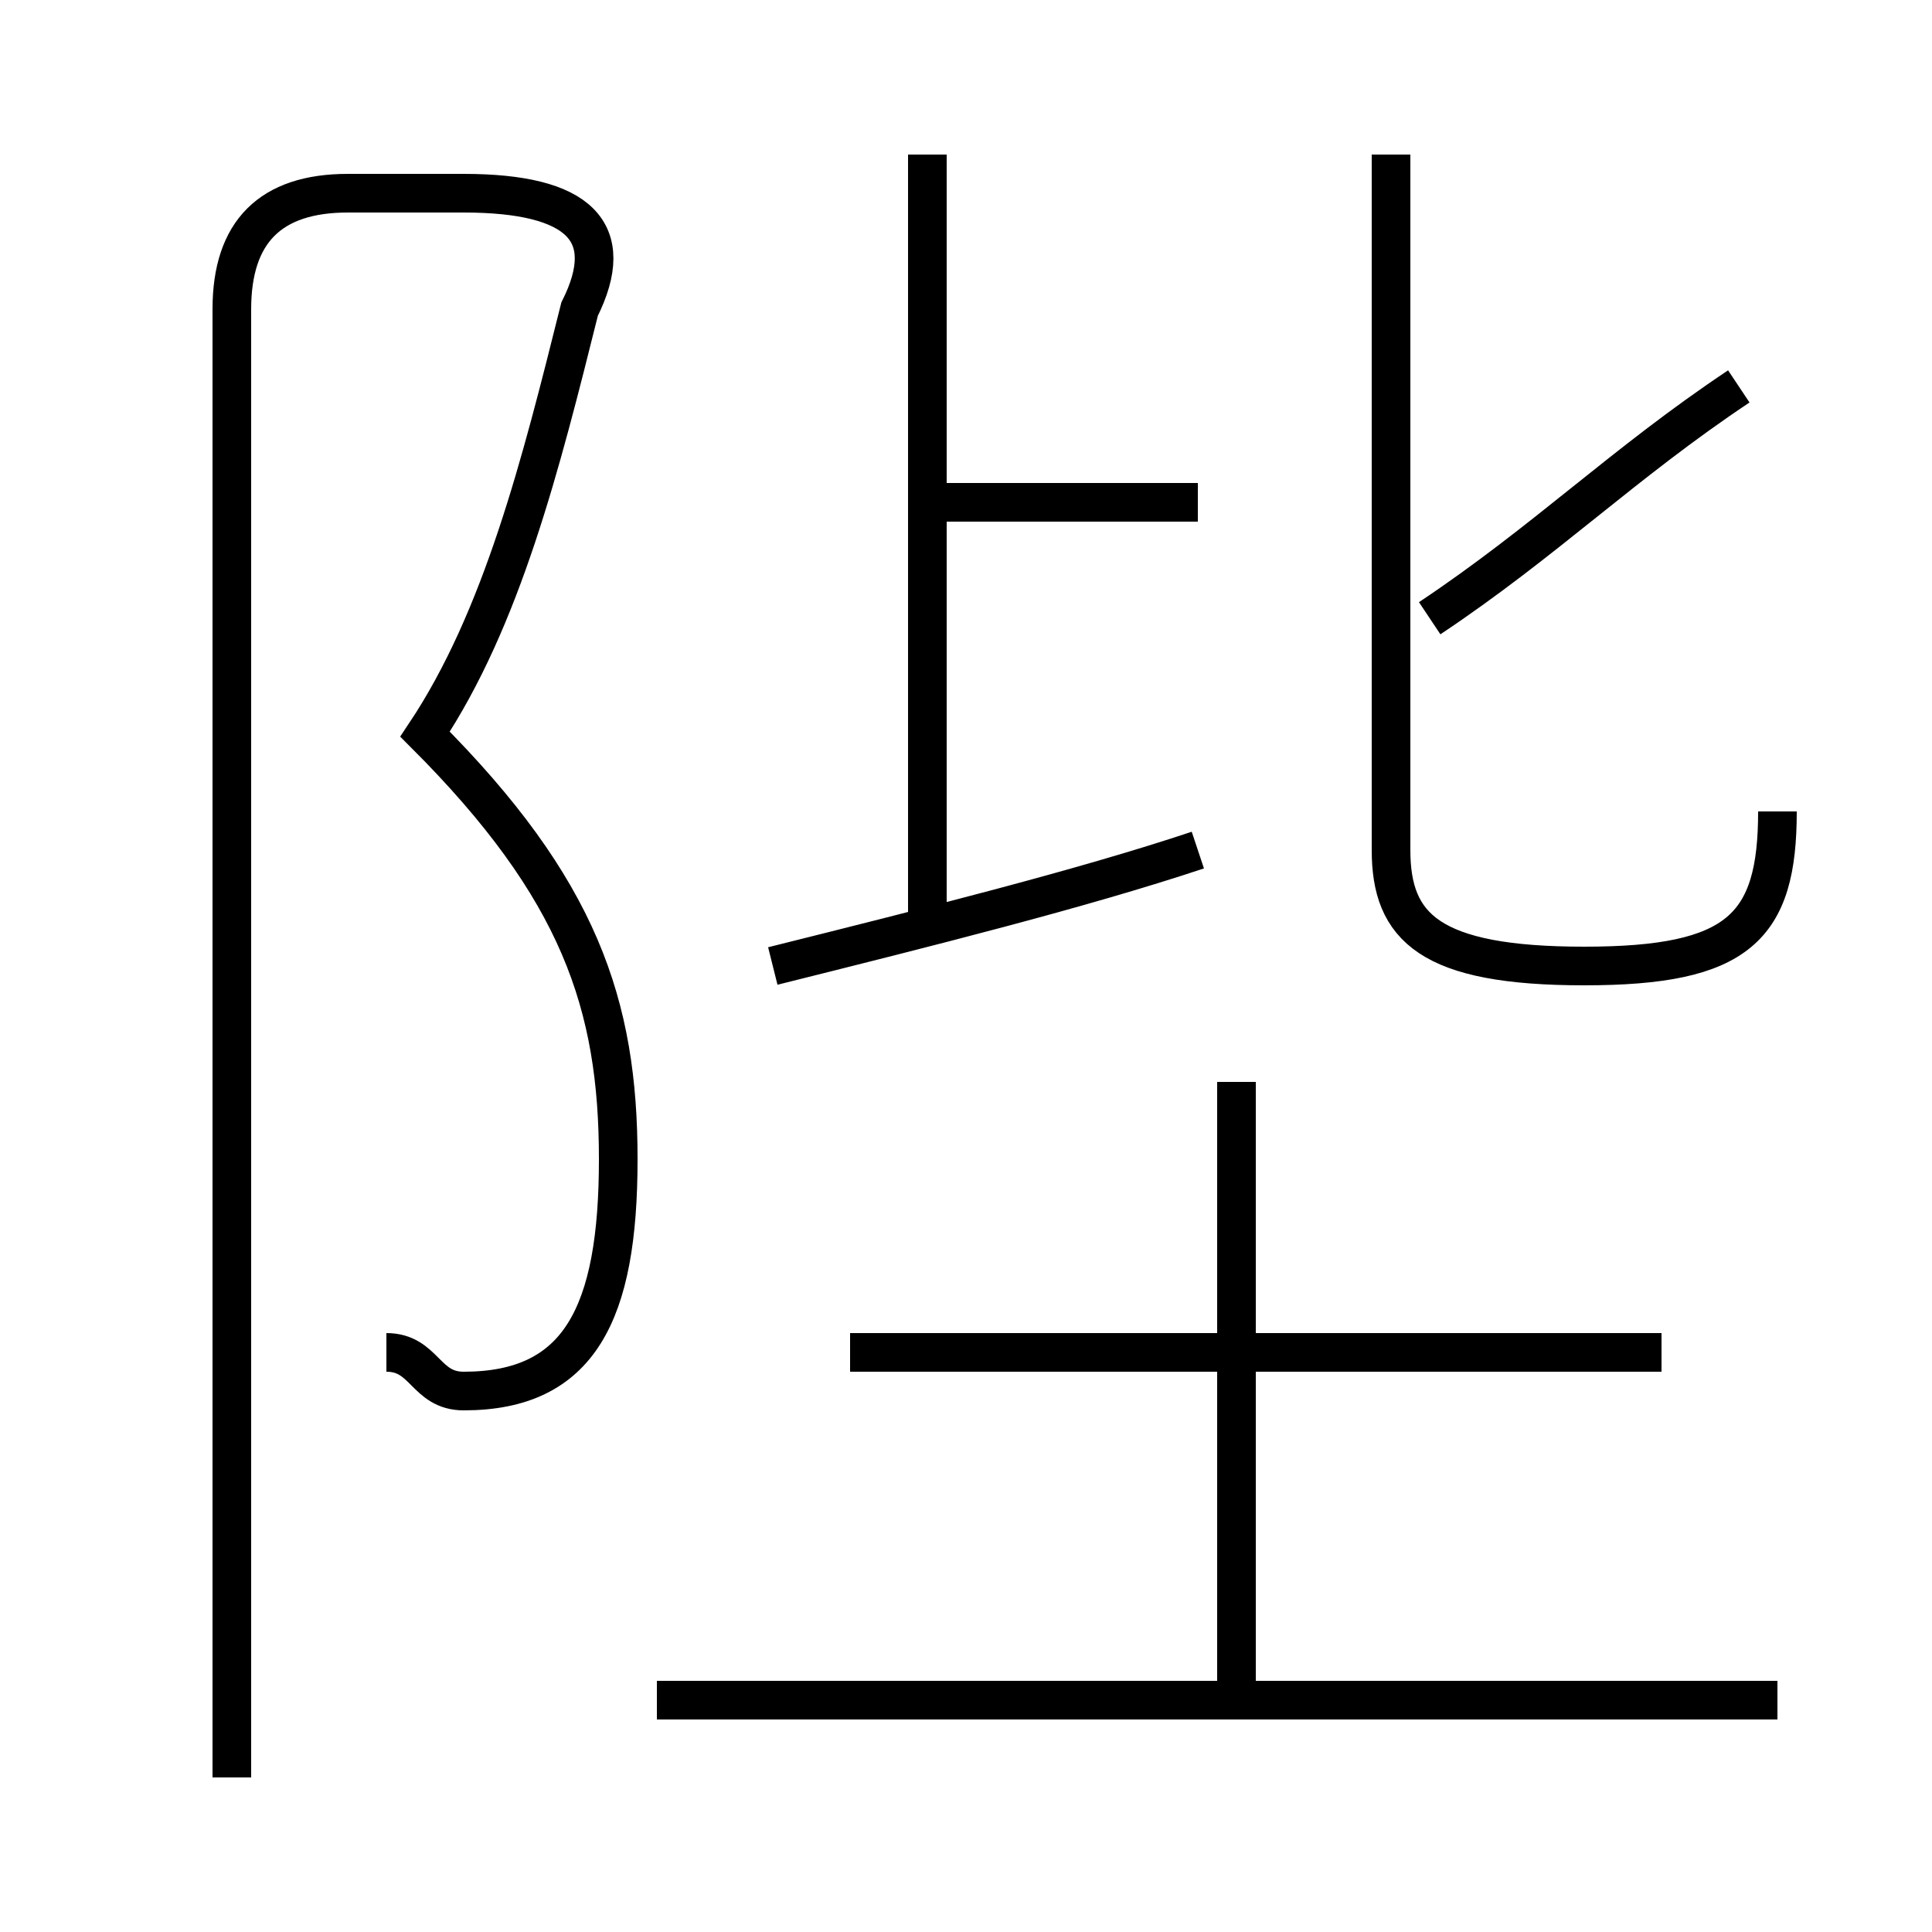 <?xml version='1.0' encoding='utf8'?>
<svg viewBox="0.0 -6.0 50.0 50.0" version="1.1" xmlns="http://www.w3.org/2000/svg">
<rect x="0.0" y="-6.0" width="50.0" height="50.0" fill="#808080" stroke="none"/>
<rect x="-1000" y="-1000" width="2000" height="2000" stroke="white" fill="white"/>
<g style="fill:white;stroke:#000000;  stroke-width:1">
<path d="M 10 -9 C 11 -9 11 -8 12 -8 C 15 -8 16 -10 16 -14 C 16 -18 15 -21 11 -25 L 11 -25 C 13 -28 14 -32 15 -36 C 16 -38 15 -39 12 -39 L 9 -39 C 7 -39 6 -38 6 -36 L 6 2 M 46 0 L 17 0 M 32 0 L 32 -16 M 43 -9 L 22 -9 M 20 -19 C 24 -20 28 -21 31 -22 M 24 -20 L 24 -40 M 31 -31 L 24 -31 M 46 -23 C 46 -20 45 -19 41 -19 C 37 -19 36 -20 36 -22 L 36 -40 M 37 -28 C 40 -30 42 -32 45 -34" transform="translate(0.0 38.0)" />
</g>
</svg>